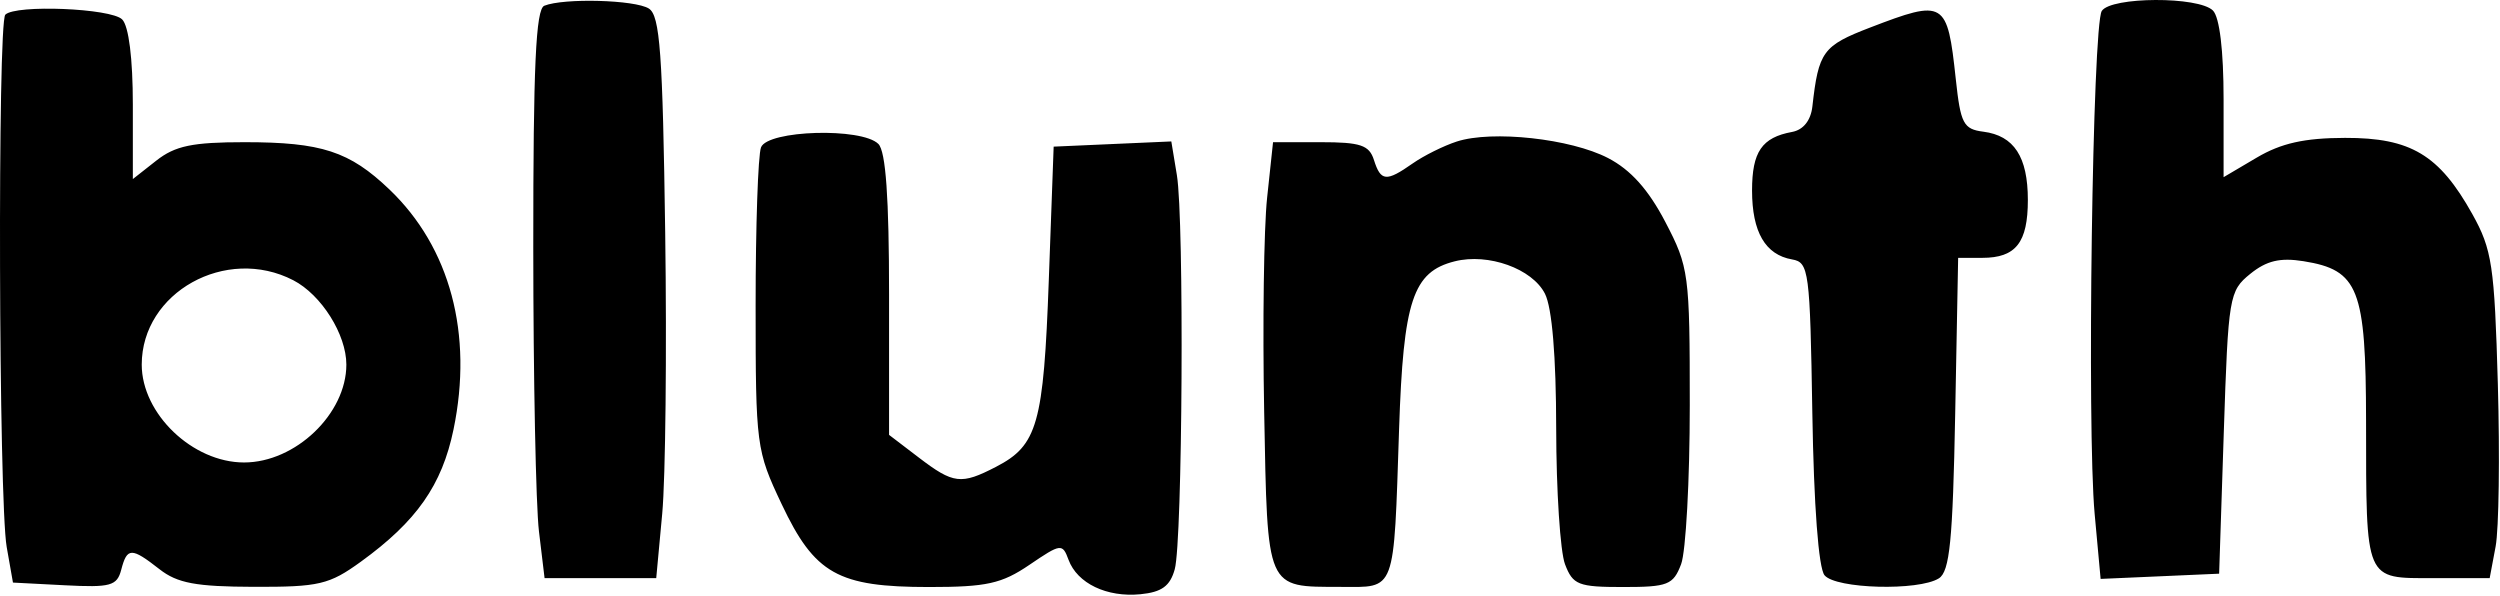 <svg width="281" height="67" viewBox="0 0 281 67" fill="none" xmlns="http://www.w3.org/2000/svg">
<path fill-rule="evenodd" clip-rule="evenodd" d="M61.181 0.644C60.225 1.03 59.933 7.411 59.94 27.815C59.944 42.482 60.232 56.845 60.579 59.732L61.21 64.982H67.485H73.76L74.434 57.732C74.804 53.745 74.955 39.553 74.769 26.194C74.487 5.95 74.181 1.749 72.931 0.96C71.374 -0.023 63.368 -0.238 61.181 0.644ZM236.24 1.232C235.2 2.838 234.558 48.186 235.44 57.776L236.11 65.069L242.77 64.776L249.431 64.482L249.953 48.626C250.458 33.294 250.556 32.704 252.93 30.782C254.759 29.301 256.283 28.938 258.908 29.358C265.114 30.35 265.929 32.435 265.945 47.343C265.963 65.476 265.752 64.982 273.502 64.982H279.84L280.508 61.424C280.875 59.468 280.987 51.248 280.757 43.159C280.379 29.838 280.108 28.037 277.885 24.055C274.169 17.398 270.961 15.479 263.584 15.498C259.019 15.509 256.41 16.092 253.661 17.714L249.931 19.915V11.148C249.931 5.663 249.482 1.933 248.731 1.182C247.128 -0.421 237.284 -0.382 236.24 1.232ZM0.598 1.649C-0.289 2.535 -0.15 56.367 0.752 61.482L1.457 65.482L7.274 65.784C12.433 66.052 13.152 65.854 13.628 64.034C14.287 61.513 14.768 61.508 17.931 63.982C19.936 65.551 22.034 65.942 28.531 65.96C35.868 65.98 37.001 65.714 40.567 63.131C46.825 58.597 49.675 54.531 50.972 48.287C53.199 37.555 50.602 27.822 43.769 21.293C39.283 17.008 36.142 15.982 27.501 15.982C21.63 15.982 19.685 16.388 17.566 18.055L14.931 20.127V11.755C14.931 6.576 14.473 2.924 13.731 2.182C12.476 0.927 1.755 0.492 0.598 1.649ZM210.183 3.103C204.884 5.14 204.405 5.796 203.711 11.972C203.534 13.543 202.693 14.597 201.431 14.829C198.031 15.455 196.931 17.064 196.931 21.413C196.931 26.071 198.422 28.638 201.431 29.16C203.325 29.489 203.446 30.4 203.706 46.422C203.875 56.825 204.403 63.846 205.078 64.66C206.351 66.193 215.652 66.443 217.931 65.005C219.149 64.235 219.493 60.764 219.764 46.52L220.096 28.982H222.814C226.583 28.982 227.931 27.267 227.931 22.473C227.931 17.628 226.377 15.245 222.931 14.803C220.686 14.515 220.369 13.909 219.828 8.874C218.88 0.057 218.579 -0.124 210.183 3.103ZM85.538 16.564C85.204 17.434 84.931 25.421 84.932 34.314C84.933 50.112 85 50.624 87.86 56.669C91.572 64.516 94.181 65.982 104.434 65.982C110.894 65.982 112.59 65.607 115.713 63.484C119.247 61.082 119.416 61.061 120.103 62.919C121.085 65.573 124.404 67.163 128.188 66.792C130.581 66.558 131.521 65.872 132.042 63.982C132.92 60.8 133.115 24.731 132.282 19.689L131.656 15.897L125.043 16.189L118.431 16.482L117.885 31.482C117.295 47.671 116.621 50.057 111.951 52.472C108.022 54.503 107.169 54.401 103.275 51.431L99.931 48.88V33.131C99.931 22.215 99.563 17.014 98.731 16.182C96.862 14.313 86.284 14.619 85.538 16.564ZM163.75 15.905C162.275 16.382 160.037 17.494 158.777 18.377C155.809 20.456 155.199 20.401 154.431 17.982C153.9 16.31 152.918 15.982 148.443 15.982H143.09L142.423 22.232C142.055 25.67 141.907 36.487 142.093 46.27C142.477 66.467 142.249 65.942 150.662 65.967C156.948 65.985 156.64 66.815 157.257 48.234C157.739 33.766 158.804 30.554 163.511 29.373C167.289 28.424 172.228 30.199 173.654 33.016C174.453 34.595 174.907 40.042 174.916 48.167C174.924 55.144 175.37 62.006 175.906 63.417C176.791 65.745 177.394 65.982 182.431 65.982C187.468 65.982 188.071 65.745 188.956 63.417C189.492 62.006 189.931 53.957 189.931 45.531C189.931 30.758 189.833 30.022 187.18 24.943C185.276 21.3 183.292 19.087 180.742 17.763C176.54 15.583 167.725 14.619 163.75 15.905ZM32.964 31.499C36.124 33.133 38.931 37.594 38.931 40.982C38.931 46.511 33.211 51.982 27.431 51.982C21.651 51.982 15.931 46.511 15.931 40.982C15.931 32.863 25.403 27.589 32.964 31.499Z" fill="black"/>
</svg>

